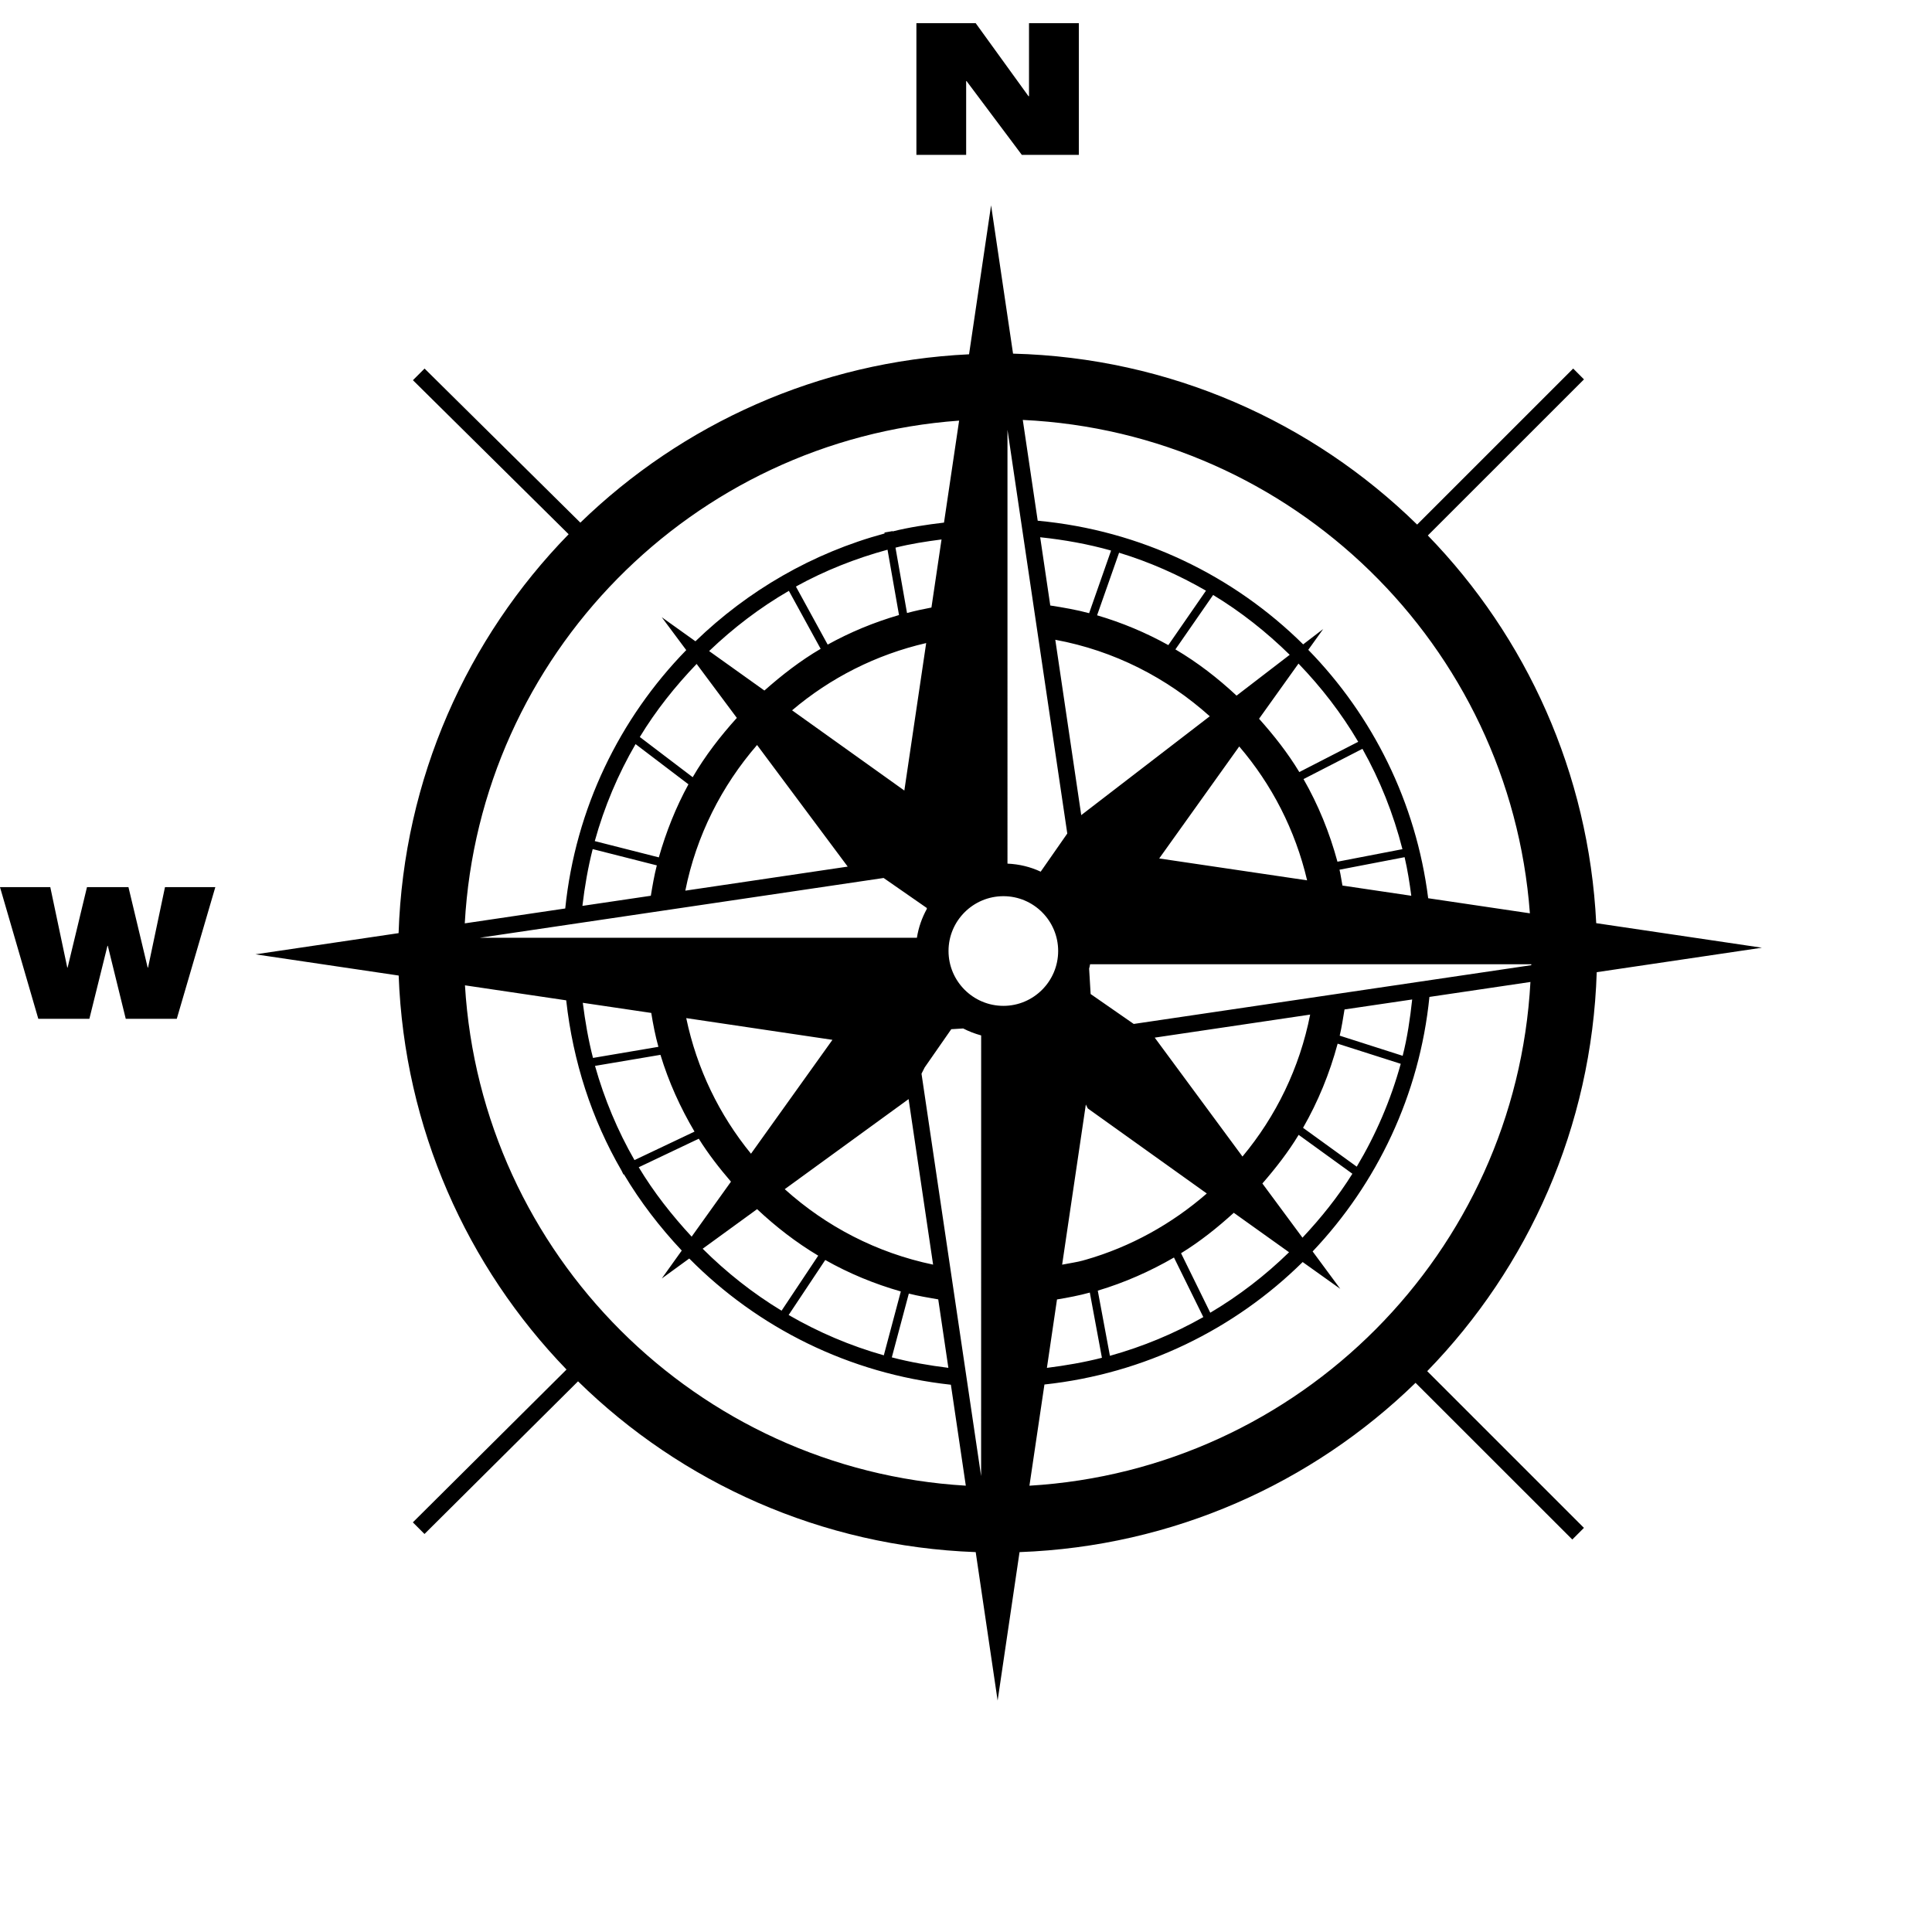 <?xml version="1.0" encoding="iso-8859-1"?>
<!-- Generator: Adobe Illustrator 16.0.0, SVG Export Plug-In . SVG Version: 6.00 Build 0)  -->
<!DOCTYPE svg PUBLIC "-//W3C//DTD SVG 1.1//EN" "http://www.w3.org/Graphics/SVG/1.1/DTD/svg11.dtd">
<svg version="1.1" id="Capa_1" xmlns="http://www.w3.org/2000/svg" xmlns:xlink="http://www.w3.org/1999/xlink" x="0px" y="0px"
	 width="49.978px" height="49.978px" viewBox="0 0 49.978 49.978" style="enable-background:new 0 0 49.978 49.978;"
	 xml:space="preserve">
<g>
	<g>
		<path d="M45.578,24.516l-4.286-0.635c-0.193-3.89-1.81-7.405-4.356-10.029l4.039-4.038l-0.279-0.28l-4.037,4.036
			c-2.713-2.656-6.392-4.318-10.453-4.422l-0.568-3.837v3.825l0,0V5.311l-0.57,3.854c-3.899,0.187-7.425,1.804-10.055,4.355
			l-4.03-3.986l-0.301,0.301l4.028,3.985c-2.621,2.685-4.267,6.312-4.399,10.319l-3.703,0.548l3.705,0.549
			c0.147,3.952,1.769,7.529,4.342,10.192l-3.975,3.953l0.301,0.301l3.972-3.949c2.674,2.621,6.29,4.271,10.287,4.418l0.567,3.84
			v-3.812l0,0v3.812l0.567-3.84c3.977-0.146,7.574-1.781,10.244-4.379l4.055,4.053l0.301-0.301L36.92,35.47
			c2.615-2.688,4.257-6.313,4.385-10.321L45.578,24.516z M21.929,22.418l-4.201,0.622c0.285-1.426,0.94-2.709,1.856-3.768
			L21.929,22.418z M20.49,18.375c0.987-0.837,2.166-1.439,3.469-1.74l-0.565,3.815L20.49,18.375z M24.095,15.716
			c-0.213,0.04-0.425,0.086-0.632,0.142l-0.298-1.691c0.388-0.098,0.788-0.16,1.191-0.212L24.095,15.716z M23.256,15.91
			c-0.647,0.188-1.265,0.444-1.845,0.765l-0.822-1.502c0.74-0.409,1.537-0.726,2.37-0.953L23.256,15.91z M21.229,16.784
			c-0.525,0.307-1.003,0.679-1.455,1.079l-1.43-1.021c0.623-0.596,1.312-1.123,2.063-1.558L21.229,16.784z M19.061,18.571
			c-0.427,0.473-0.819,0.979-1.142,1.534l-1.368-1.04c0.417-0.688,0.917-1.313,1.47-1.89L19.061,18.571z M17.809,20.289
			c-0.324,0.592-0.578,1.229-0.766,1.89l-1.657-0.421c0.246-0.889,0.602-1.729,1.055-2.509L17.809,20.289z M16.991,22.386
			c-0.067,0.258-0.111,0.521-0.155,0.786l-1.77,0.262c0.059-0.5,0.144-0.991,0.266-1.469L16.991,22.386z M22.858,22.712l1.117,0.776
			l0.001,0.024c-0.126,0.229-0.215,0.479-0.257,0.746H12.414L22.858,22.712z M19.427,29.845c-0.819-1.003-1.4-2.194-1.675-3.508
			l3.782,0.562L19.427,29.845z M23.504,28.432l0.634,4.282c-1.46-0.304-2.771-0.99-3.838-1.952L23.504,28.432z M16.847,26.203
			c0.048,0.297,0.105,0.591,0.185,0.877l-1.692,0.287c-0.12-0.463-0.202-0.941-0.264-1.426L16.847,26.203z M17.085,27.287
			c0.213,0.703,0.514,1.365,0.881,1.986l-1.553,0.737c-0.436-0.76-0.778-1.575-1.021-2.437L17.085,27.287z M18.076,29.457
			c0.247,0.395,0.532,0.761,0.833,1.111l-1.017,1.422c-0.512-0.553-0.979-1.146-1.369-1.795L18.076,29.457z M19.585,31.279
			c0.482,0.453,1.008,0.861,1.581,1.203l-0.948,1.424c-0.744-0.451-1.428-0.992-2.041-1.603L19.585,31.279z M21.348,32.594
			c0.611,0.346,1.267,0.618,1.955,0.814l-0.44,1.652c-0.871-0.246-1.695-0.599-2.462-1.043L21.348,32.594z M23.51,33.463
			c0.249,0.064,0.505,0.105,0.761,0.15l0.262,1.771c-0.498-0.062-0.988-0.146-1.463-0.271L23.51,33.463z M23.838,27.775l0.082-0.162
			l0.688-0.989l0.308-0.019c0.147,0.076,0.303,0.135,0.465,0.18l-0.001,11.4L23.838,27.775z M24.537,24.6
			c0-0.781,0.637-1.417,1.42-1.417c0.781,0,1.416,0.636,1.416,1.417c0,0.783-0.635,1.42-1.416,1.42
			C25.174,26.02,24.537,25.383,24.537,24.6z M29.871,26.842l4.021-0.596c-0.271,1.379-0.884,2.632-1.751,3.672L29.871,26.842z
			 M31.218,30.874c-0.901,0.784-1.968,1.381-3.147,1.718l-0.033,0.007v0.003c-0.182,0.051-0.375,0.075-0.562,0.113l0.613-4.143
			l0.05,0.101L31.218,30.874z M27.97,21.086l-0.671-4.536c1.523,0.281,2.889,0.985,3.996,1.979L27.97,21.086z M32.057,19.31
			c0.842,0.983,1.45,2.161,1.756,3.463l-3.826-0.566L32.057,19.31z M34.727,22.908c-0.027-0.136-0.043-0.275-0.076-0.41l1.684-0.324
			c0.076,0.326,0.129,0.661,0.173,0.998L34.727,22.908z M34.598,22.291c-0.205-0.756-0.497-1.473-0.878-2.137l1.524-0.783
			c0.453,0.807,0.801,1.678,1.035,2.596L34.598,22.291z M33.611,19.972c-0.299-0.496-0.658-0.95-1.041-1.379l1.02-1.427
			c0.589,0.611,1.111,1.286,1.545,2.023L33.611,19.972z M31.988,17.995c-0.483-0.451-1.008-0.858-1.582-1.196l0.976-1.408
			c0.722,0.437,1.382,0.961,1.981,1.548L31.988,17.995z M30.223,16.688c-0.578-0.321-1.195-0.581-1.843-0.771l0.569-1.619
			c0.793,0.241,1.545,0.576,2.248,0.982L30.223,16.688z M28.174,15.862c-0.327-0.088-0.665-0.146-1.005-0.199l-0.261-1.765
			c0.627,0.066,1.242,0.177,1.834,0.344L28.174,15.862z M27.609,21.562l-0.688,0.987c-0.264-0.124-0.555-0.195-0.859-0.208V11.117
			L27.609,21.562z M27.343,33.615c0.287-0.047,0.571-0.102,0.849-0.178l0.313,1.687c-0.462,0.118-0.94,0.2-1.423,0.261
			L27.343,33.615z M28.398,33.387c0.696-0.208,1.354-0.5,1.971-0.857l0.759,1.541c-0.757,0.429-1.563,0.764-2.416,1.002
			L28.398,33.387z M30.552,32.419c0.491-0.302,0.94-0.66,1.364-1.046l1.43,1.021c-0.613,0.598-1.296,1.125-2.038,1.564
			L30.552,32.419z M32.656,30.615c0.344-0.396,0.666-0.809,0.938-1.258l1.39,1.006c-0.373,0.598-0.813,1.144-1.291,1.654
			L32.656,30.615z M33.708,29.175c0.388-0.676,0.688-1.407,0.895-2.177l1.632,0.521c-0.261,0.946-0.646,1.838-1.138,2.661
			L33.708,29.175z M34.656,26.791c0.053-0.221,0.086-0.449,0.125-0.678l1.75-0.258c-0.054,0.494-0.125,0.984-0.246,1.457
			L34.656,26.791z M29.328,26.488l-1.115-0.774l-0.039-0.657c0.008-0.038,0.021-0.075,0.025-0.113h11.414
			c0,0.008-0.002,0.016-0.002,0.024L29.328,26.488z M39.576,23.626l-2.631-0.39c-0.314-2.485-1.436-4.719-3.102-6.426l0.387-0.539
			l-0.519,0.398c-1.8-1.781-4.201-2.952-6.867-3.199l-0.386-2.607C33.434,11.191,39.062,16.7,39.576,23.626z M25.636,10.839v3.405
			V10.839L25.636,10.839z M24.811,10.881l-0.391,2.638c-0.45,0.053-0.896,0.12-1.33,0.228l-0.001-0.008l-0.21,0.037l0.005,0.024
			c-1.869,0.504-3.542,1.482-4.894,2.789l-0.872-0.623l0.634,0.851c-1.723,1.766-2.864,4.096-3.13,6.684l-2.599,0.385
			C12.407,16.953,17.909,11.376,24.811,10.881z M12.028,25.489l2.619,0.388c0.175,1.588,0.664,3.082,1.43,4.402l0.051,0.104
			l0.012-0.005c0.424,0.714,0.931,1.37,1.496,1.972l-0.517,0.723l0.711-0.517c1.77,1.789,4.133,2.979,6.768,3.265l0.386,2.611
			C18.025,38.021,12.447,32.447,12.028,25.489z M25.807,38.475v-3.418V38.475L25.807,38.475z M26.63,38.433l0.388-2.618
			c2.592-0.279,4.922-1.432,6.68-3.168l0.973,0.694l-0.715-0.968c1.664-1.756,2.765-4.043,3.021-6.584l2.613-0.387
			C39.211,32.402,33.617,38.018,26.63,38.433z"/>
		<polygon points="24.993,2.098 25.004,2.098 26.433,4.006 27.908,4.006 27.908,0.6 26.619,0.6 26.619,2.488 26.605,2.488 
			25.24,0.6 23.706,0.6 23.706,4.006 24.993,4.006 		"/>
		<polygon points="3.83,25.029 3.82,25.029 3.323,22.949 2.25,22.949 1.749,25.029 1.74,25.029 1.301,22.949 0,22.949 0.991,26.355 
			2.312,26.355 2.78,24.467 2.789,24.467 3.253,26.355 4.573,26.355 5.57,22.949 4.268,22.949 		"/>
	</g>
</g>
<g>
</g>
<g>
</g>
<g>
</g>
<g>
</g>
<g>
</g>
<g>
</g>
<g>
</g>
<g>
</g>
<g>
</g>
<g>
</g>
<g>
</g>
<g>
</g>
<g>
</g>
<g>
</g>
<g>
</g>
</svg>
